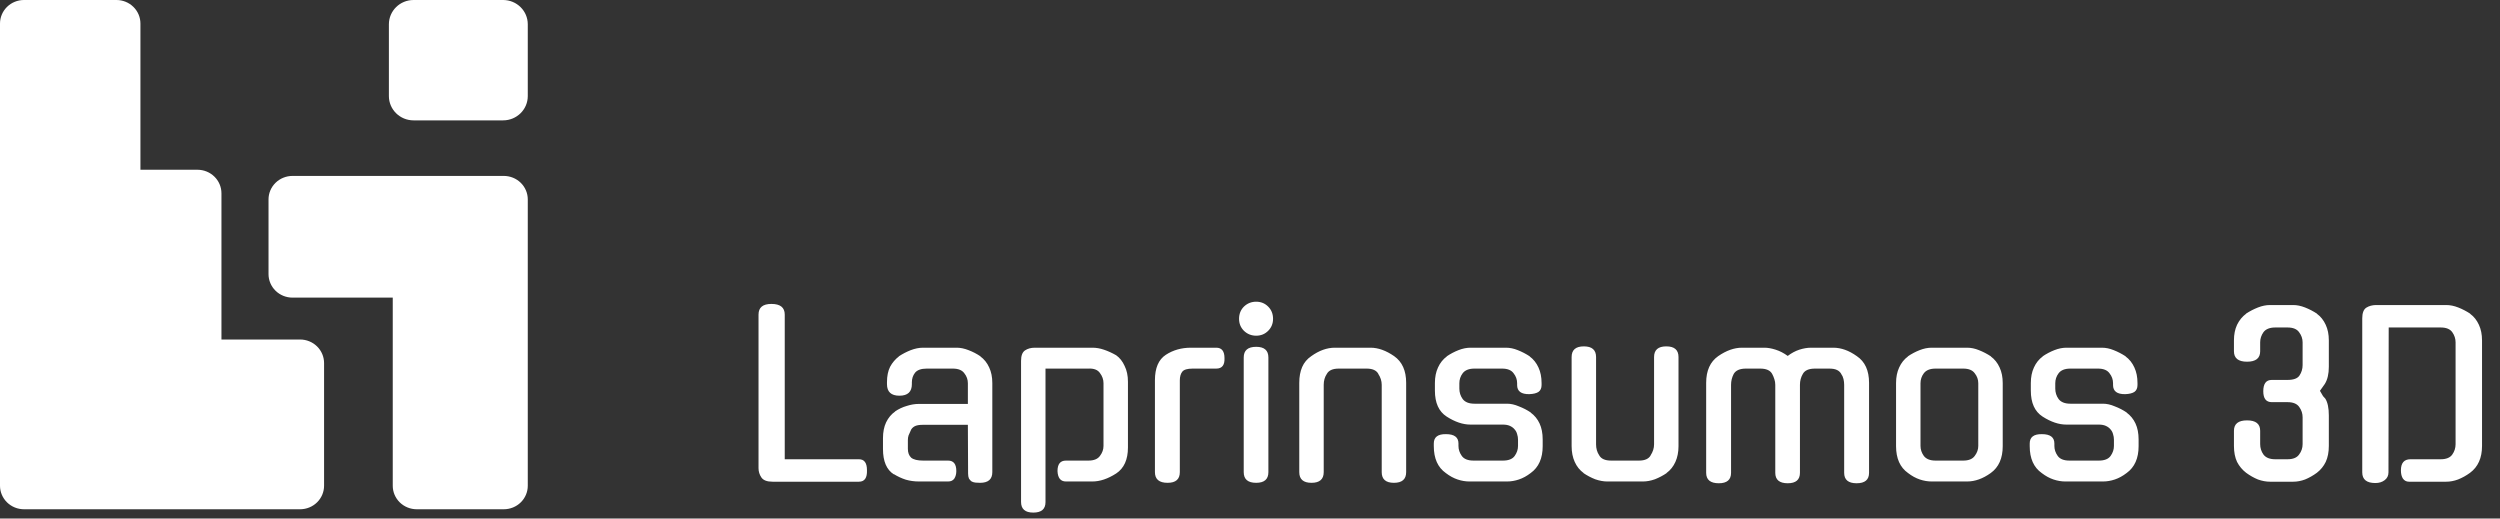 <svg width="270" height="56" viewBox="0 0 270 56" fill="none" xmlns="http://www.w3.org/2000/svg">
<rect x="0" y="0" width="270" height="56" fill="#333333" stroke="none"/>
<path d="M83.432 52.024C82.84 52.024 82.44 51.872 82.232 51.568C82.024 51.264 81.92 50.928 81.92 50.56V33.976C81.92 33.208 82.384 32.824 83.312 32.824C84.272 32.824 84.752 33.208 84.752 33.976V49.6H92.768C93.344 49.6 93.632 49.992 93.632 50.776C93.664 51.608 93.376 52.024 92.768 52.024H83.432ZM99.25 52C98.754 52 98.282 51.936 97.834 51.808C97.386 51.664 96.954 51.464 96.538 51.208V51.232C95.754 50.736 95.362 49.824 95.362 48.496V47.32C95.362 46.664 95.474 46.096 95.698 45.616C95.938 45.12 96.266 44.728 96.682 44.44H96.658C97.058 44.168 97.482 43.968 97.93 43.84C98.378 43.696 98.81 43.624 99.226 43.624H104.53V41.392C104.53 40.992 104.402 40.632 104.146 40.312C103.906 39.976 103.49 39.808 102.898 39.808H100.09C99.482 39.808 99.058 39.96 98.818 40.264C98.594 40.552 98.482 40.896 98.482 41.296V41.488C98.482 42.32 98.034 42.736 97.138 42.736C96.242 42.736 95.794 42.32 95.794 41.488V41.272C95.794 40.616 95.906 40.064 96.13 39.616C96.37 39.168 96.69 38.792 97.09 38.488H97.066C97.482 38.216 97.914 37.992 98.362 37.816C98.826 37.64 99.266 37.552 99.682 37.552H103.33C103.73 37.552 104.154 37.64 104.602 37.816C105.066 37.992 105.498 38.216 105.898 38.488H105.874C106.29 38.792 106.61 39.192 106.834 39.688C107.058 40.168 107.17 40.728 107.17 41.368V50.992C107.17 51.76 106.73 52.144 105.85 52.144C105.674 52.144 105.506 52.136 105.346 52.12C105.202 52.104 105.066 52.064 104.938 52C104.826 51.92 104.73 51.816 104.65 51.688C104.586 51.544 104.554 51.36 104.554 51.136L104.53 45.88H99.682C99.33 45.88 99.058 45.92 98.866 46C98.674 46.08 98.522 46.208 98.41 46.384C98.282 46.656 98.186 46.872 98.122 47.032C98.074 47.176 98.05 47.344 98.05 47.536V48.472C98.05 48.888 98.17 49.208 98.41 49.432C98.666 49.64 99.098 49.744 99.706 49.744H102.394C102.986 49.744 103.282 50.12 103.282 50.872C103.282 51.192 103.21 51.464 103.066 51.688C102.922 51.896 102.698 52 102.394 52H99.25ZM115.122 52C114.546 52 114.242 51.624 114.21 50.872C114.21 50.12 114.514 49.744 115.122 49.744H117.546C118.138 49.744 118.554 49.576 118.794 49.24C119.05 48.904 119.178 48.544 119.178 48.16V41.392C119.178 40.992 119.05 40.624 118.794 40.288C118.554 39.936 118.13 39.776 117.522 39.808H112.914V54.232C112.914 54.984 112.474 55.36 111.594 55.36C110.714 55.36 110.274 54.976 110.274 54.208V38.968C110.274 38.408 110.418 38.032 110.706 37.84C110.994 37.648 111.346 37.552 111.762 37.552H117.978C118.394 37.552 118.81 37.624 119.226 37.768C119.658 37.912 120.098 38.112 120.546 38.368C120.93 38.64 121.234 39.024 121.458 39.52C121.698 40 121.818 40.568 121.818 41.224V48.328C121.818 49.64 121.394 50.576 120.546 51.136C119.65 51.712 118.794 52 117.978 52H115.122ZM127.421 50.992C127.421 51.76 126.981 52.144 126.101 52.144C125.189 52.144 124.733 51.76 124.733 50.992V41.056C124.733 39.744 125.125 38.832 125.909 38.32C126.693 37.808 127.597 37.552 128.621 37.552H131.357C131.949 37.552 132.245 37.928 132.245 38.68C132.277 39.432 131.981 39.808 131.357 39.808H128.813C128.237 39.808 127.861 39.92 127.685 40.144C127.509 40.368 127.421 40.68 127.421 41.08V50.992ZM136.986 50.992C136.986 51.76 136.546 52.144 135.666 52.144C134.77 52.144 134.322 51.76 134.322 50.992V38.608C134.322 37.84 134.77 37.456 135.666 37.456C136.546 37.456 136.986 37.84 136.986 38.608V50.992ZM137.49 34.432C137.49 34.944 137.314 35.376 136.962 35.728C136.61 36.08 136.178 36.256 135.666 36.256C135.154 36.256 134.714 36.08 134.346 35.728C133.994 35.376 133.818 34.944 133.818 34.432C133.818 33.904 133.994 33.464 134.346 33.112C134.714 32.76 135.154 32.584 135.666 32.584C136.178 32.584 136.61 32.76 136.962 33.112C137.314 33.464 137.49 33.904 137.49 34.432ZM142.961 50.992C142.961 51.76 142.521 52.144 141.641 52.144C140.761 52.144 140.321 51.76 140.321 50.992V41.344C140.321 40.688 140.425 40.12 140.633 39.64C140.841 39.16 141.169 38.768 141.617 38.464C142.465 37.856 143.313 37.552 144.161 37.552H148.025C148.841 37.552 149.689 37.856 150.569 38.464C151.433 39.072 151.865 40.032 151.865 41.344V50.992C151.865 51.76 151.425 52.144 150.545 52.144C149.665 52.144 149.225 51.76 149.225 50.992V41.56C149.225 41.144 149.097 40.744 148.841 40.36L148.865 40.384C148.657 40 148.233 39.808 147.593 39.808H144.593C143.937 39.808 143.505 40 143.297 40.384C143.073 40.72 142.961 41.112 142.961 41.56V50.992ZM162.77 43.6C163.17 43.6 163.594 43.696 164.042 43.888C164.506 44.064 164.938 44.288 165.338 44.56H165.314C165.73 44.864 166.05 45.256 166.274 45.736C166.498 46.216 166.61 46.792 166.61 47.464V48.184C166.61 49.496 166.178 50.464 165.314 51.088C164.898 51.408 164.474 51.64 164.042 51.784C163.61 51.928 163.186 52 162.77 52H158.69C158.274 52 157.85 51.928 157.418 51.784C156.986 51.64 156.562 51.408 156.146 51.088C155.282 50.48 154.85 49.512 154.85 48.184V47.896C154.85 47.208 155.29 46.872 156.17 46.888C157.066 46.888 157.514 47.224 157.514 47.896V48.16C157.514 48.544 157.634 48.904 157.874 49.24C158.114 49.576 158.538 49.744 159.146 49.744H162.314C162.922 49.744 163.346 49.576 163.586 49.24C163.826 48.904 163.946 48.544 163.946 48.16V47.488C163.946 47.28 163.914 47.08 163.85 46.888C163.802 46.696 163.714 46.528 163.586 46.384C163.458 46.224 163.29 46.096 163.082 46C162.874 45.904 162.618 45.856 162.314 45.856H158.81C157.994 45.856 157.138 45.568 156.242 44.992C155.394 44.448 154.97 43.512 154.97 42.184V41.368C154.97 40.728 155.082 40.168 155.306 39.688C155.53 39.192 155.85 38.792 156.266 38.488H156.242C156.642 38.216 157.066 37.992 157.514 37.816C157.962 37.64 158.394 37.552 158.81 37.552H162.65C163.066 37.552 163.49 37.64 163.922 37.816C164.37 37.992 164.802 38.216 165.218 38.488H165.194C165.61 38.792 165.93 39.192 166.154 39.688C166.378 40.168 166.49 40.728 166.49 41.368V41.584C166.49 41.92 166.378 42.168 166.154 42.328C165.93 42.472 165.602 42.552 165.17 42.568C164.29 42.584 163.85 42.256 163.85 41.584V41.392C163.85 40.992 163.722 40.632 163.466 40.312C163.226 39.976 162.81 39.808 162.218 39.808H159.242C158.65 39.808 158.226 39.976 157.97 40.312C157.73 40.632 157.61 40.992 157.61 41.392V41.968C157.61 42.384 157.73 42.76 157.97 43.096C158.226 43.432 158.65 43.6 159.242 43.6H162.77ZM181.279 48.184C181.279 48.824 181.167 49.392 180.943 49.888C180.719 50.384 180.399 50.784 179.983 51.088H180.007C179.607 51.36 179.183 51.584 178.735 51.76C178.287 51.92 177.855 52 177.439 52H173.575C173.175 52 172.743 51.92 172.279 51.76C171.831 51.584 171.407 51.36 171.007 51.088H171.031C170.615 50.784 170.295 50.384 170.071 49.888C169.847 49.392 169.735 48.824 169.735 48.184V38.56C169.735 37.792 170.175 37.408 171.055 37.408C171.935 37.408 172.375 37.792 172.375 38.56V47.992C172.375 48.44 172.487 48.832 172.711 49.168C172.919 49.552 173.351 49.744 174.007 49.744H177.007C177.647 49.744 178.071 49.552 178.279 49.168L178.255 49.192C178.511 48.808 178.639 48.408 178.639 47.992V38.56C178.639 37.792 179.079 37.408 179.959 37.408C180.839 37.408 181.279 37.792 181.279 38.56V48.184ZM191.73 41.56C191.73 41.352 191.698 41.152 191.634 40.96C191.57 40.752 191.49 40.56 191.394 40.384C191.186 40 190.754 39.808 190.098 39.808H188.562C187.906 39.808 187.466 40 187.242 40.384C187.05 40.752 186.954 41.144 186.954 41.56V51.064C186.954 51.816 186.514 52.192 185.634 52.192C184.722 52.192 184.266 51.816 184.266 51.064V41.344C184.266 40.032 184.698 39.072 185.562 38.464C186.442 37.856 187.298 37.552 188.13 37.552H190.554C190.922 37.552 191.33 37.624 191.778 37.768C192.226 37.912 192.658 38.136 193.074 38.44C193.474 38.136 193.89 37.912 194.322 37.768C194.77 37.624 195.194 37.552 195.594 37.552H197.994C198.842 37.552 199.69 37.856 200.538 38.464C201.418 39.056 201.858 40.016 201.858 41.344V51.064C201.858 51.816 201.41 52.192 200.514 52.192C199.618 52.192 199.17 51.816 199.17 51.064V41.56C199.17 41.352 199.146 41.144 199.098 40.936C199.05 40.728 198.962 40.536 198.834 40.36L198.858 40.384C198.73 40.176 198.57 40.032 198.378 39.952C198.186 39.856 197.906 39.808 197.538 39.808H196.026C195.354 39.808 194.914 40 194.706 40.384C194.498 40.736 194.394 41.128 194.394 41.56V51.064C194.394 51.816 193.954 52.192 193.074 52.192C192.178 52.192 191.73 51.816 191.73 51.064V41.56ZM212.454 37.552C212.87 37.552 213.294 37.64 213.726 37.816C214.174 37.992 214.606 38.216 215.022 38.488H214.998C215.414 38.792 215.734 39.192 215.958 39.688C216.182 40.168 216.294 40.728 216.294 41.368V48.184C216.294 49.496 215.862 50.464 214.998 51.088C214.15 51.696 213.302 52 212.454 52H208.614C208.198 52 207.774 51.928 207.342 51.784C206.91 51.64 206.486 51.408 206.07 51.088C205.206 50.48 204.774 49.512 204.774 48.184V41.368C204.774 40.728 204.886 40.168 205.11 39.688C205.334 39.192 205.654 38.792 206.07 38.488H206.046C206.446 38.216 206.87 37.992 207.318 37.816C207.766 37.64 208.198 37.552 208.614 37.552H212.454ZM212.022 49.744C212.614 49.744 213.03 49.576 213.27 49.24C213.526 48.904 213.654 48.544 213.654 48.16V41.392C213.654 40.992 213.526 40.632 213.27 40.312C213.03 39.976 212.614 39.808 212.022 39.808H209.046C208.454 39.808 208.03 39.976 207.774 40.312C207.534 40.632 207.414 40.992 207.414 41.392V48.16C207.414 48.544 207.534 48.904 207.774 49.24C208.03 49.576 208.454 49.744 209.046 49.744H212.022ZM227.129 43.6C227.529 43.6 227.953 43.696 228.401 43.888C228.865 44.064 229.297 44.288 229.697 44.56H229.673C230.089 44.864 230.409 45.256 230.633 45.736C230.857 46.216 230.969 46.792 230.969 47.464V48.184C230.969 49.496 230.537 50.464 229.673 51.088C229.257 51.408 228.833 51.64 228.401 51.784C227.969 51.928 227.545 52 227.129 52H223.049C222.633 52 222.209 51.928 221.777 51.784C221.345 51.64 220.921 51.408 220.505 51.088C219.641 50.48 219.209 49.512 219.209 48.184V47.896C219.209 47.208 219.649 46.872 220.529 46.888C221.425 46.888 221.873 47.224 221.873 47.896V48.16C221.873 48.544 221.993 48.904 222.233 49.24C222.473 49.576 222.897 49.744 223.505 49.744H226.673C227.281 49.744 227.705 49.576 227.945 49.24C228.185 48.904 228.305 48.544 228.305 48.16V47.488C228.305 47.28 228.273 47.08 228.209 46.888C228.161 46.696 228.073 46.528 227.945 46.384C227.817 46.224 227.649 46.096 227.441 46C227.233 45.904 226.977 45.856 226.673 45.856H223.169C222.353 45.856 221.497 45.568 220.601 44.992C219.753 44.448 219.329 43.512 219.329 42.184V41.368C219.329 40.728 219.441 40.168 219.665 39.688C219.889 39.192 220.209 38.792 220.625 38.488H220.601C221.001 38.216 221.425 37.992 221.873 37.816C222.321 37.64 222.753 37.552 223.169 37.552H227.009C227.425 37.552 227.849 37.64 228.281 37.816C228.729 37.992 229.161 38.216 229.577 38.488H229.553C229.969 38.792 230.289 39.192 230.513 39.688C230.737 40.168 230.849 40.728 230.849 41.368V41.584C230.849 41.92 230.737 42.168 230.513 42.328C230.289 42.472 229.961 42.552 229.529 42.568C228.649 42.584 228.209 42.256 228.209 41.584V41.392C228.209 40.992 228.081 40.632 227.825 40.312C227.585 39.976 227.169 39.808 226.577 39.808H223.601C223.009 39.808 222.585 39.976 222.329 40.312C222.089 40.632 221.969 40.992 221.969 41.392V41.968C221.969 42.384 222.089 42.76 222.329 43.096C222.585 43.432 223.009 43.6 223.601 43.6H227.129ZM245.154 52.024C244.738 52.024 244.306 51.944 243.858 51.784C243.426 51.608 243.002 51.368 242.586 51.064C242.17 50.744 241.842 50.352 241.602 49.888C241.378 49.408 241.266 48.832 241.266 48.16V46.528C241.266 45.776 241.738 45.4 242.682 45.4C243.626 45.4 244.098 45.776 244.098 46.528V47.968C244.098 48.384 244.218 48.76 244.458 49.096C244.714 49.432 245.138 49.6 245.73 49.6H247.05C247.642 49.6 248.058 49.432 248.298 49.096C248.554 48.76 248.682 48.384 248.682 47.968V45.064C248.682 44.664 248.562 44.296 248.322 43.96C248.082 43.608 247.658 43.432 247.05 43.432H245.346C244.738 43.432 244.434 43.04 244.434 42.256C244.434 41.44 244.738 41.032 245.346 41.032H247.05C247.706 41.032 248.138 40.872 248.346 40.552C248.57 40.216 248.682 39.84 248.682 39.424V36.976C248.682 36.576 248.554 36.208 248.298 35.872C248.058 35.536 247.642 35.368 247.05 35.368H245.73C245.138 35.368 244.714 35.536 244.458 35.872C244.218 36.208 244.098 36.576 244.098 36.976V37.936C244.098 38.688 243.626 39.064 242.682 39.064C241.738 39.064 241.266 38.688 241.266 37.936V36.76C241.266 36.12 241.378 35.56 241.602 35.08C241.842 34.584 242.17 34.184 242.586 33.88H242.562C242.978 33.608 243.41 33.384 243.858 33.208C244.306 33.032 244.738 32.944 245.154 32.944H247.674C248.074 32.944 248.498 33.032 248.946 33.208C249.394 33.384 249.826 33.608 250.242 33.88H250.218C250.634 34.184 250.954 34.584 251.178 35.08C251.402 35.56 251.514 36.12 251.514 36.76V39.616C251.514 40.384 251.37 41 251.082 41.464C250.986 41.592 250.89 41.728 250.794 41.872C250.698 42.016 250.618 42.128 250.554 42.208L250.89 42.784L251.13 43.048C251.386 43.448 251.514 44.056 251.514 44.872V48.16C251.514 48.832 251.402 49.408 251.178 49.888C250.954 50.352 250.634 50.744 250.218 51.064C249.802 51.368 249.378 51.608 248.946 51.784C248.514 51.944 248.09 52.024 247.674 52.024H245.154ZM263.595 49.6C264.187 49.6 264.603 49.432 264.843 49.096C265.083 48.76 265.203 48.384 265.203 47.968V36.976C265.203 36.576 265.083 36.208 264.843 35.872C264.603 35.536 264.187 35.368 263.595 35.368H257.979L257.955 51.016C257.955 51.368 257.819 51.648 257.547 51.856C257.275 52.064 256.939 52.168 256.539 52.168C255.595 52.168 255.123 51.784 255.123 51.016V34.384C255.123 33.808 255.267 33.424 255.555 33.232C255.859 33.04 256.219 32.944 256.635 32.944H264.195C264.611 32.944 265.043 33.032 265.491 33.208C265.939 33.384 266.371 33.608 266.787 33.88H266.763C267.179 34.184 267.499 34.584 267.723 35.08C267.947 35.56 268.059 36.12 268.059 36.76V48.16C268.059 49.456 267.627 50.424 266.763 51.064C266.347 51.368 265.915 51.608 265.467 51.784C265.035 51.944 264.611 52.024 264.195 52.024H260.163C259.891 52.024 259.675 51.912 259.515 51.688C259.371 51.464 259.299 51.168 259.299 50.8C259.299 50 259.643 49.6 260.331 49.6H263.595Z" fill="white"/>
<path d="M54.41 19H31.59C30.903 19 30.244 19.267 29.759 19.743C29.273 20.219 29 20.864 29 21.537V29.606C29 30.279 29.273 30.924 29.759 31.4C30.244 31.876 30.903 32.143 31.59 32.143H42.417V52.463C42.417 53.136 42.69 53.781 43.175 54.257C43.661 54.733 44.32 55 45.007 55H54.41C55.097 55 55.756 54.733 56.241 54.257C56.727 53.781 57 53.136 57 52.463V21.537C57 20.864 56.727 20.219 56.241 19.743C55.756 19.267 55.097 19 54.41 19Z" fill="white"/>
<path d="M57 10.376V2.624C57 1.175 55.807 0 54.336 0L44.664 0C43.193 0 42 1.175 42 2.624V10.376C42 11.825 43.193 13 44.664 13H54.336C55.807 13 57 11.825 57 10.376Z" fill="white"/>
<path d="M32.41 36.667H23.917V20.877C23.917 20.202 23.644 19.555 23.158 19.078C22.672 18.601 22.014 18.333 21.327 18.333H15.167V2.544C15.167 1.869 14.894 1.222 14.408 0.745C13.922 0.268 13.264 0 12.577 0H2.59C1.903 0 1.244 0.268 0.759 0.745C0.273 1.222 0 1.869 0 2.544V52.456C0 53.131 0.273 53.778 0.759 54.255C1.244 54.732 1.903 55 2.59 55H32.41C33.097 55 33.756 54.732 34.241 54.255C34.727 53.778 35 53.131 35 52.456V39.21C35 38.536 34.727 37.889 34.241 37.412C33.756 36.935 33.097 36.667 32.41 36.667Z" fill="white"/>
</svg>

